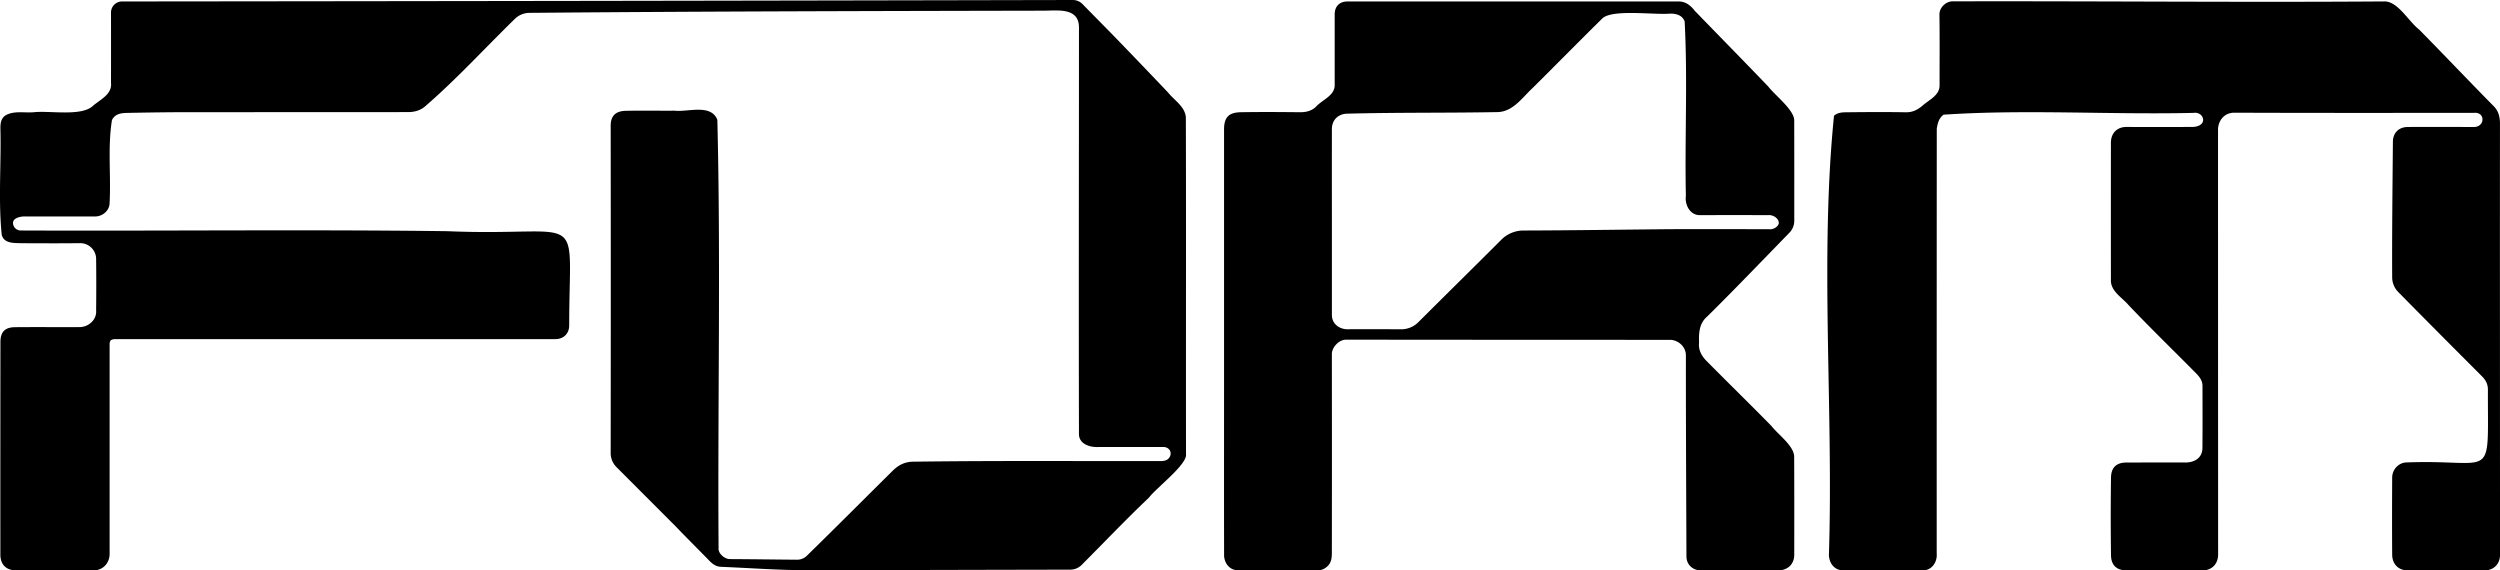 <svg xmlns="http://www.w3.org/2000/svg" viewBox="0 0 2699.05 615.83"><defs><style>.cls-1{fill:#000;}</style></defs><g id="Layer_2" data-name="Layer 2"><g id="Layer_1-2" data-name="Layer 1"><path class="cls-1" d="M363.37,366.11q-119.67,0-239.33,0c-4.47.31-5.7,1.62-5.7,6q0,113,0,226c0,9.25-6.73,17.78-17.53,17.67-27.77-.3-55.55-.22-83.33-.05C6.6,615.85.41,609.41.4,598.73Q.34,484,.47,369.29c0-10.78,4.66-16,16-16.06,22.83-.19,45.66,0,68.49-.09,10.2.47,19.73-7.73,18.83-18.12q.3-27.58,0-55.17a17.13,17.13,0,0,0-17.54-17.32c-20.92.26-41.85.12-62.78.05-8-.28-19.12.62-21.61-9.11C-2,215.55,1.45,176.75.44,138.54c0-5,.45-10.2,4.9-13.55,9.17-6,21.47-2.76,31.91-3.9,17.27-1.68,51.25,4.82,63.29-7,8.15-6.91,20.76-12.39,19.3-24.95q.06-37.67,0-75.34A11.94,11.94,0,0,1,132.2,1.59Q645,1.1,1157.71,0A14.79,14.79,0,0,1,1169,4.72c13.27,13.58,26.67,27,39.86,40.69q26.28,27.18,52.32,54.59c6.69,8.38,18,15,19.08,26.43.37,121.24,0,242.5.18,363.75,1.72,11.15-32.19,36.54-40,47.06-24.78,23.44-48.24,48.25-72.38,72.36a17.24,17.24,0,0,1-12.7,5.41q-140.13.29-280.27.68c-32.26,0-64.45-2.4-96.67-3.74-6.57-.24-10.58-4.39-14.67-8.71-11.5-11.78-23.21-23.37-34.59-35.27L666,504.74a21.31,21.31,0,0,1-6.7-16q.23-176.55,0-353.1c0-12.2,7.24-15.77,16.27-16,17.5-.38,35,0,52.51-.14,14.6,1.7,39.36-7.7,46.38,9.8,3.78,153.82.25,308.39,1.33,462.4-.67,5.89,6.65,11.88,12.06,11.9,24.3.11,48.6.48,72.9.67a14.8,14.8,0,0,0,10.67-4.6c31.19-30.45,61.94-61.36,92.92-92,5.92-5.75,13-9.25,21.77-9.22,89-1.22,178-.52,267-.66,3.82,0,7.47-.77,9.54-4.13,3.27-5.28-.38-11.09-6.75-11.1-23.08,0-46.16,0-69.25,0-8.77.64-20.75-2.35-21.77-12.81-.38-146.6,0-293.28,0-439.9.1-22.4-23.77-18.23-39-18.32-184.64.38-369.29.74-553.93,2.34a22.84,22.84,0,0,0-16.44,6.86C523.34,52.09,493,85.37,459,114.8c-5.2,4.51-11.64,6.21-18.35,6.22q-117.18.11-234.38.08c-23,0-46.07.35-69.1.8-6.37.13-12.9.95-16.28,7.68-4.78,29.17-.92,60.12-2.58,89.87-.07,7.57-7.27,14.23-15.39,14.23-25.23,0-50.47,0-75.71,0-5.1-.14-13.57,1.61-13.14,7.44a8.32,8.32,0,0,0,7.72,7.72c153.64.66,307.41-1.19,461,.75C634.58,256,614.52,221.57,614.52,351.3c0,8.8-6,14.81-14.87,14.81Z"/><path class="cls-1" d="M2699,366.42q0,116.24.1,232.48c0,10.23-7.13,17-17,16.91-27.52-.24-55-.15-82.56,0-11.05,0-16.83-7.74-16.89-17-.21-27.77-.15-55.55,0-83.33,0-8.14,6.61-16.33,16.13-16.24,95.63-3.66,86.91,22.91,87.22-78.71,0-5.42-2.2-10.08-6.33-14.2q-45.4-45.33-90.41-91a22.63,22.63,0,0,1-6.62-16.16c-.24-48.65.39-97.3.77-146,.1-9.7,6.18-16,16.25-16.08,23.34-.1,46.67,0,70,0,13.61,1,14.05-16.82.84-15.22-86.12,0-172.24.16-258.36-.19-11.18,0-17.15,8.92-17.51,17.64q0,229.62.1,459.25c0,10.57-7.06,17.41-17.4,17.3-27.27-.28-54.54-.08-81.81-.1-10.88,0-16.29-6.27-16.43-16.15q-.6-42,0-84.08c.15-9.41,4.54-16.11,16.44-16.17,20.8-.1,41.6,0,62.4-.07,10.07.5,20-4.06,19.87-16.15.2-22.19.1-44.39.05-66.58,0-6-3.64-10.23-7.51-14.13-24.15-24.4-48.79-48.31-72.42-73.2-7.19-8.39-19.6-15-18.94-27.47q-.1-73.82,0-147.63c0-10.61,6.87-17.15,16.92-17.09,23.33.14,46.67.07,70,0,5.14.24,12.81-1.71,12.63-7.89-.34-5.12-5.43-8.08-10.18-7.29-89.68,2.12-181.3-4-270,1.94-5.29,3.9-6.44,9.42-7.37,15.21q-.11,229.2-.07,458.49c.8,9.07-5,18.31-15.09,18.27-28.66,0-57.33.08-86-.07-8.35,0-14.64-6.26-15.3-16.16,5.08-157.09-10-320.42,5.51-474.57,4.18-3.7,9.28-3.71,14.11-3.76,21.18-.26,42.37-.37,63.54,0,7,.13,12.25-2.56,17.32-6.63,7.21-6.75,19.31-11.31,19-22.81,0-25.37.22-50.74-.14-76.1-.11-7.36,6.87-14.23,14.17-14.22,155.4-.4,310.81,1.21,466.19.09,14.5-.28,26.17,21.64,37.48,30.32,27,27.4,53.43,55.3,80.45,82.65,5.37,5.36,6.87,11.85,6.87,19Q2698.93,250,2699,366.42Z"/><path class="cls-1" d="M1321.51,368.3q0-114.33,0-228.66c0-14.4,6.53-18.28,18.43-18.48,21-.34,42.1-.23,63.15,0,6.68.07,12.48-1.12,17.58-5.85,7-7.83,21-12.07,20.28-24.38q0-37.66,0-75.33c0-8.76,5.19-14,13.89-14q178.63,0,357.26,0c7.67-.14,13.24,4.37,17.73,10.22,26.37,27.18,52.9,54.22,79.15,81.52,7.39,9.73,29,26,28.09,37.39.1,35.89.06,71.78.06,107.67a18.67,18.67,0,0,1-5.71,13.35c-29.35,30.08-58.41,60.46-88.33,90-8.65,7.42-9.1,17.7-8.74,28.26-.86,8.23,2.9,14.5,8.36,20,23.12,23.4,46.69,46.35,69.71,69.83,7.3,9.38,23.76,20.95,24.6,32.61.17,35.51.14,71,.09,106.54,0,10-7,16.75-17.05,16.75H1836c-8.69,0-15.25-6.38-15.28-14.91-.26-72.36-.66-144.73-.6-217.09,0-10.25-9.12-16.72-16.81-16.85q-175,0-350-.19c-8.23,0-15.43,8.71-15.42,15.49q.15,107.1,0,214.2c0,5.68-.31,11.37-5.51,15.62a14.52,14.52,0,0,1-9.46,3.7c-28.79.06-57.58.15-86.36,0-8.27,0-14.26-6.56-15-15.26C1321.4,523.05,1321.56,445.66,1321.51,368.3Zm116.43-129V340.5c.31,10.48,9.92,15.86,19.28,14.92,18.26.08,36.53-.06,54.79.08a26.11,26.11,0,0,0,19.69-8.1c29.5-29.44,59.23-58.66,88.7-88.13a33.9,33.9,0,0,1,25.14-10.4c52.28-.15,104.57-.94,156.85-1.44,35.76-.12,71.53,0,107.3,0,4.28.79,10-2.37,10.71-6.31.34-5.27-6-9.31-11.27-8.86q-36.72-.1-73.43,0c-11.11.44-16.94-11.29-15.6-20.68-1.29-62.71,2-126-1.32-188.46-2.59-6.81-9-8.34-15.27-8.42-17.3,1.6-62.42-5-73.44,5.06-25.16,24.77-49.92,49.95-75,74.85-11.62,10.64-21.8,26.59-39.18,26.43-53.93,1-107.88.27-161.79,1.7-8.92.31-16.15,6.37-16.17,16.56Q1437.87,189.25,1437.94,239.29Z"/></g></g></svg>